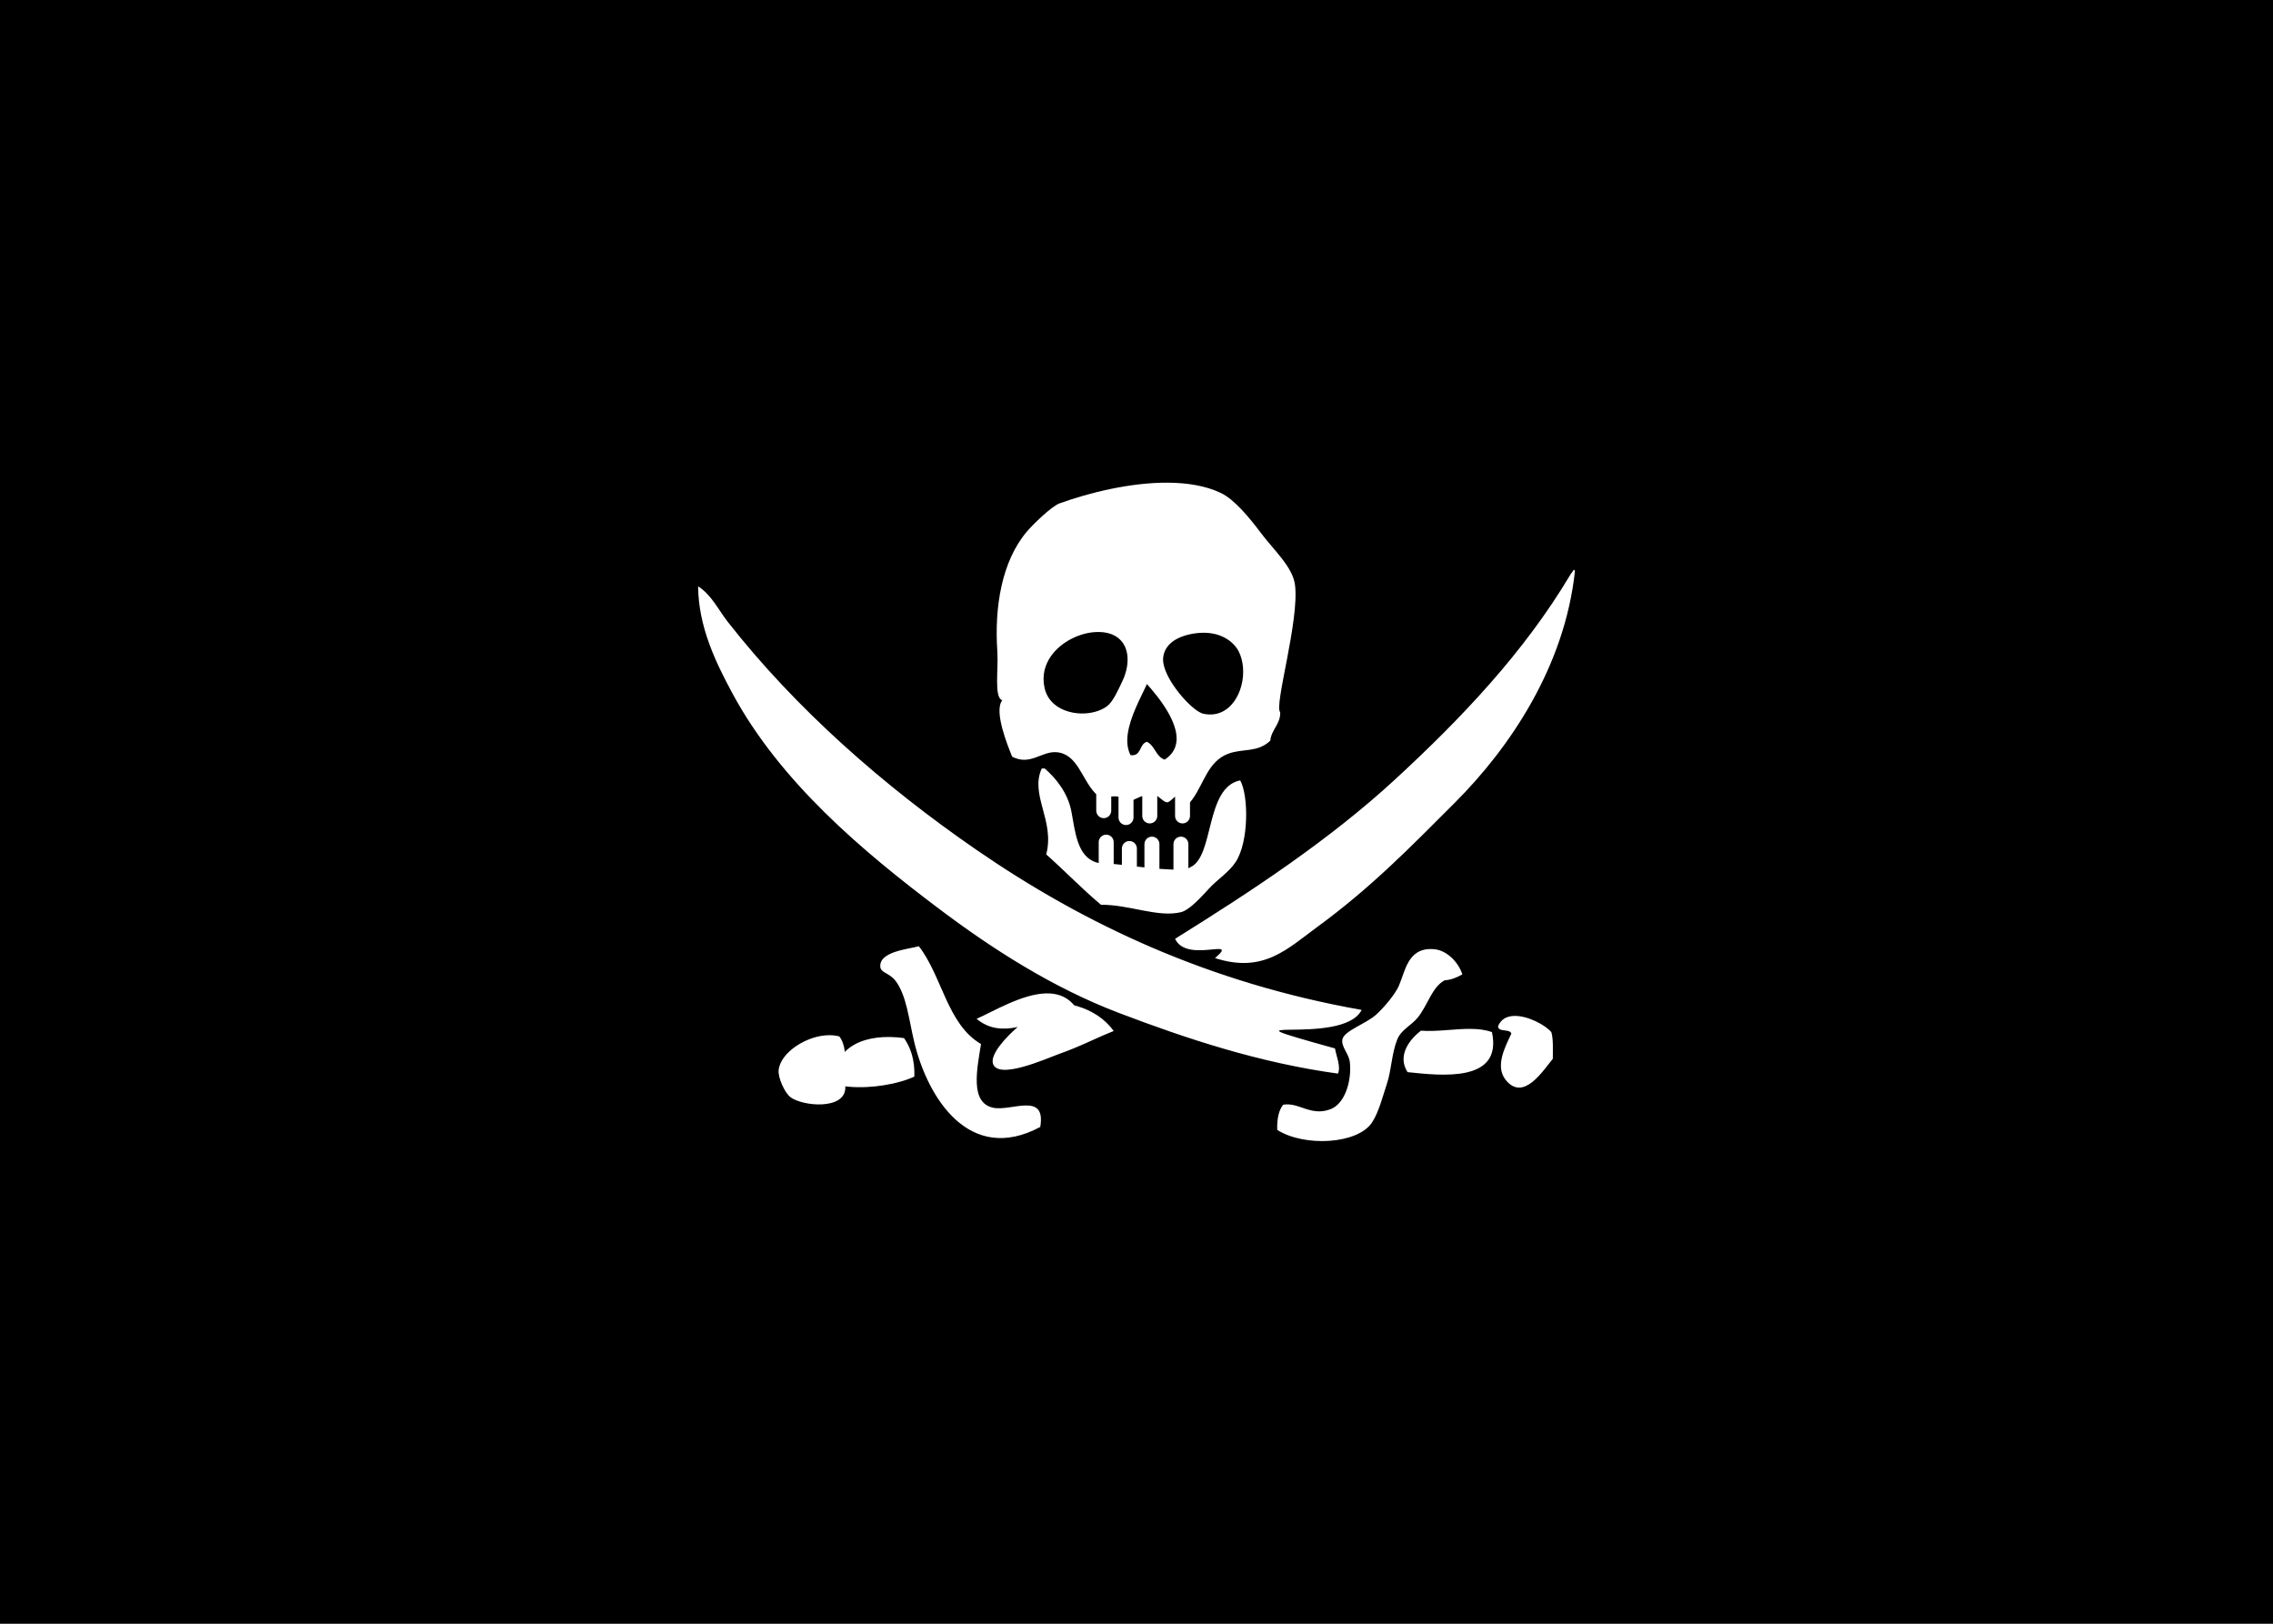 <?xml version="1.0" encoding="utf-8"?>
<svg xmlns="http://www.w3.org/2000/svg" height="700" width="980" viewBox="0 0 980 700">
  <g>
    <rect height="700" width="980" fill="#000000" />
    <path id="path1" transform="rotate(0,490,350) translate(301,208.085) scale(11.813,11.813)  " fill="#FFFFFF" d="M4.811,20.163C4.929,20.164 5.044,20.179 5.153,20.209 5.259,20.34 5.326,20.537 5.351,20.748L5.353,20.775 5.39,20.736C5.768,20.378 6.344,20.219 7.001,20.229 7.168,20.231 7.34,20.245 7.515,20.269 7.758,20.62 7.911,21.06 7.892,21.674 7.318,21.942 6.338,22.121 5.484,22.043L5.371,22.029 5.373,22.075C5.363,22.912 3.795,22.754 3.369,22.425 3.146,22.252 2.916,21.706 2.937,21.451 2.99,20.795 3.982,20.153 4.811,20.163z M28.224,19.933C28.492,19.937 28.745,19.968 28.973,20.052 29.367,21.905 27.125,21.64 25.892,21.512 25.498,20.896 25.986,20.301 26.379,19.999 26.978,20.043 27.635,19.924 28.224,19.933z M29.794,19.46C30.298,19.451 30.937,19.804 31.141,20.054 31.217,20.321 31.193,20.685 31.194,21.026 30.852,21.43 30.118,22.623 29.465,21.783 29.08,21.288 29.457,20.581 29.681,20.107 29.624,19.913 29.211,20.073 29.194,19.838 29.303,19.568 29.53,19.464 29.794,19.46z M12.698,18.638C13.07,18.629,13.412,18.731,13.679,19.02L13.727,19.075 13.858,19.11C14.364,19.265 14.835,19.549 15.167,20.011 14.408,20.314 14.026,20.545 13.136,20.862 12.719,21.012 10.922,21.822 10.757,21.188 10.669,20.849 11.229,20.237 11.664,19.864L11.667,19.862 11.619,19.873C11.111,19.978 10.609,19.939 10.163,19.566 10.784,19.292 11.824,18.659 12.698,18.638z M26.776,17.02C26.805,17.021 26.835,17.023 26.865,17.025 27.342,17.068 27.758,17.519 27.892,17.945 27.706,18.046 27.512,18.141 27.244,18.161 26.787,18.406 26.631,19.06 26.271,19.512 26.033,19.809 25.657,19.962 25.515,20.322 25.309,20.84 25.308,21.428 25.136,21.945 24.989,22.386 24.839,22.984 24.595,23.349 24.064,24.15 22.115,24.244 21.136,23.62 21.124,23.23 21.185,22.912 21.352,22.701 21.925,22.598 22.361,23.14 23.081,22.864 23.632,22.652 23.861,21.781 23.784,21.133 23.749,20.842 23.468,20.589 23.513,20.322 23.572,19.998 24.378,19.752 24.757,19.404 25.036,19.149 25.431,18.679 25.568,18.377 25.803,17.856 25.887,16.993 26.776,17.02z M8.055,16.917C8.907,18.011 9.093,19.771 10.324,20.485 10.181,21.396 9.912,22.616 10.757,22.809 11.421,22.96 12.705,22.208 12.487,23.512 9.901,24.899 8.379,22.446 7.892,20.432 7.689,19.589 7.607,18.687 7.19,18.161 6.983,17.9 6.67,17.885 6.649,17.674 6.595,17.104 7.688,17.023 8.055,16.917z M12.541,10.43L12.649,10.43C13.051,10.777 13.493,11.314 13.623,11.999 13.764,12.751 13.837,13.665 14.556,13.864L14.62,13.879 14.62,13.119C14.62,12.968 14.743,12.845 14.894,12.845 15.044,12.845 15.167,12.968 15.167,13.119L15.167,13.915 15.217,13.92C15.278,13.927,15.342,13.934,15.409,13.941L15.466,13.947 15.466,13.351C15.466,13.2 15.589,13.077 15.74,13.077 15.891,13.077 16.013,13.2 16.013,13.351L16.013,14.01 16.074,14.017 16.289,14.04 16.289,13.192C16.289,13.041 16.412,12.918 16.563,12.918 16.714,12.918 16.836,13.041 16.836,13.192L16.836,14.092 16.877,14.095C17.006,14.105,17.13,14.113,17.245,14.117L17.348,14.12 17.348,13.192C17.348,13.041 17.47,12.918 17.621,12.918 17.772,12.918 17.893,13.041 17.893,13.192L17.893,14.071 17.925,14.057C17.936,14.052 17.945,14.046 17.952,14.04 18.848,13.662 18.493,11.122 19.784,10.864 20.093,11.415 20.102,13.1 19.623,13.837 19.374,14.218 18.958,14.473 18.649,14.809 18.353,15.132 17.926,15.601 17.622,15.674 16.775,15.878 15.739,15.395 14.704,15.404 14.007,14.821 13.383,14.166 12.704,13.566 13.028,12.337 12.098,11.399 12.541,10.43z M16.379,7.349C16.276,7.582 16.109,7.897 15.962,8.242 15.718,8.815 15.529,9.468 15.784,9.945 16.19,9.991 16.093,9.532 16.379,9.458 16.676,9.593 16.701,10.001 17.028,10.107 18.006,9.471 17.11,8.202 16.542,7.535 16.484,7.466 16.428,7.404 16.379,7.349z M18.455,5.477L18.393,5.478 18.384,5.478 18.373,5.478 18.347,5.48 18.312,5.481 18.291,5.483 18.271,5.484 18.25,5.486 18.229,5.488 18.192,5.493 18.165,5.495 18.153,5.497 18.143,5.498 18.074,5.509 18.055,5.512C17.417,5.623 17.026,5.926 16.973,6.377 16.96,6.486 16.977,6.609 17.016,6.739 17.227,7.442 18.083,8.353 18.433,8.431 19.408,8.645 19.962,7.622 19.886,6.735 19.869,6.531 19.818,6.334 19.731,6.16L19.729,6.158 19.712,6.126 19.703,6.109 19.699,6.102 19.696,6.098 19.692,6.092C19.685,6.08,19.678,6.068,19.67,6.057L19.664,6.049 19.661,6.043 19.656,6.037 19.645,6.022C19.637,6.01,19.628,5.998,19.618,5.987L19.618,5.986 19.617,5.984 19.612,5.979 19.59,5.952 19.573,5.933 19.566,5.926 19.563,5.922 19.558,5.917C19.548,5.906,19.537,5.894,19.525,5.883L19.516,5.874 19.51,5.868 19.503,5.861 19.49,5.849C19.478,5.838,19.465,5.827,19.452,5.816L19.45,5.814 19.448,5.812 19.44,5.806 19.413,5.784 19.387,5.764 19.379,5.758 19.375,5.755 19.371,5.752C19.356,5.742,19.342,5.732,19.327,5.722L19.312,5.713 19.304,5.707 19.295,5.702 19.28,5.693C19.265,5.683,19.248,5.674,19.232,5.665L19.227,5.662 19.222,5.659 19.212,5.654 19.181,5.638 19.144,5.621 19.135,5.616 19.131,5.615 19.128,5.613C19.11,5.605,19.091,5.597,19.073,5.59L19.052,5.582 19.04,5.577 19.031,5.574 19.015,5.568C18.995,5.562,18.975,5.555,18.955,5.549L18.947,5.546 18.94,5.544 18.927,5.541 18.893,5.531 18.842,5.519 18.833,5.517C18.814,5.513,18.795,5.509,18.776,5.506L18.766,5.504 18.762,5.503 18.752,5.502 18.719,5.496 18.7,5.494 18.693,5.493 18.683,5.492 18.659,5.488 18.632,5.486 18.621,5.485 18.614,5.484 18.598,5.483 18.556,5.48 18.547,5.479 18.545,5.479 18.536,5.479C18.514,5.478,18.493,5.477,18.471,5.477z M14.595,5.449L14.546,5.451 14.542,5.451 14.54,5.451 14.515,5.452C14.488,5.453 14.461,5.455 14.433,5.457 13.884,5.505 13.261,5.812 12.903,6.295L12.902,6.296C12.657,6.627 12.537,7.041 12.649,7.512 12.7,7.725 12.805,7.899 12.947,8.035L12.96,8.047 13.01,8.092C13.528,8.523,14.43,8.52,14.919,8.161L14.92,8.16C15.142,7.996 15.31,7.601 15.46,7.296 15.49,7.236 15.516,7.175 15.54,7.115L15.568,7.038 15.568,7.037 15.573,7.025 15.593,6.96 15.596,6.952 15.597,6.95 15.601,6.935 15.616,6.879 15.62,6.867 15.621,6.863 15.625,6.846 15.636,6.796 15.639,6.783 15.64,6.778 15.644,6.758 15.652,6.714 15.654,6.699 15.655,6.693 15.659,6.671 15.663,6.632 15.665,6.618 15.666,6.609 15.668,6.586 15.67,6.551 15.672,6.537 15.672,6.527 15.673,6.502 15.673,6.471 15.674,6.458 15.674,6.447 15.674,6.42 15.672,6.393 15.672,6.38 15.671,6.368 15.669,6.339 15.666,6.316 15.665,6.305 15.663,6.291 15.66,6.261 15.656,6.241 15.654,6.231 15.651,6.216 15.645,6.186 15.641,6.169 15.639,6.16 15.634,6.143 15.626,6.112 15.622,6.099 15.62,6.091 15.613,6.072 15.603,6.042 15.598,6.031 15.596,6.025 15.587,6.005 15.574,5.974 15.569,5.966 15.567,5.961 15.555,5.939 15.54,5.91 15.536,5.904 15.534,5.9 15.519,5.876 15.501,5.849 15.499,5.845 15.497,5.842 15.475,5.815 15.458,5.792 15.456,5.79 15.455,5.788 15.419,5.748 15.409,5.738 15.409,5.737 15.408,5.737C15.392,5.72,15.375,5.704,15.357,5.689L15.356,5.688 15.352,5.685 15.302,5.645 15.299,5.643 15.297,5.642 15.286,5.635 15.242,5.606 15.236,5.602 15.234,5.601 15.22,5.594 15.177,5.57 15.169,5.566 15.165,5.564 15.15,5.558 15.108,5.538 15.097,5.534 15.092,5.532 15.076,5.527 15.034,5.512 15.019,5.507 15.013,5.505 14.997,5.501 14.956,5.489 14.937,5.485 14.929,5.483 14.913,5.48 14.873,5.472 14.85,5.468 14.84,5.467 14.824,5.465 14.785,5.459 14.757,5.457 14.746,5.455 14.731,5.455 14.692,5.452 14.659,5.451 14.647,5.45 14.632,5.45z M0,3.782C0.491,4.098 0.74,4.643 1.082,5.079 3.563,8.248 6.766,11.064 10.163,13.403 14.099,16.114 18.634,18.253 24.216,19.241 23.528,20.632 18.439,19.307 23.244,20.647 23.287,20.923 23.468,21.304 23.352,21.565 20.488,21.172 17.841,20.297 15.352,19.349 12.933,18.429 10.72,17.003 8.811,15.565 6.012,13.459 2.989,10.92 1.244,7.675 0.645,6.56 0.008,5.257 0,3.782z M31.974,3.187C31.995,3.193 31.998,3.217 32,3.241 31.624,6.707 29.637,9.659 27.623,11.674 25.972,13.325 24.564,14.774 22.596,16.214 21.503,17.014 20.631,17.92 18.865,17.349 19.795,16.554 17.843,17.567 17.407,16.646 20.223,14.892 23.047,13.036 25.46,10.809 27.855,8.599 30.147,6.194 31.839,3.349 31.874,3.288 31.921,3.257 31.947,3.188 31.958,3.185 31.967,3.185 31.974,3.187z M17.147,0C17.859,0.005 18.531,0.113 19.082,0.377 19.567,0.609 20.117,1.271 20.541,1.837 21.012,2.464 21.701,3.076 21.784,3.728 21.952,5.029 21.009,8.157 21.244,8.377 21.261,8.808 20.918,9.015 20.882,9.416 20.409,9.862 19.895,9.69 19.352,9.89 18.606,10.164 18.463,10.978 18.036,11.56L17.952,11.667 17.952,12.162C17.952,12.313 17.83,12.435 17.68,12.435 17.529,12.435 17.407,12.313 17.407,12.162L17.407,11.457C17.09,11.737,17.146,11.739,16.757,11.431L16.757,12.162C16.757,12.313 16.634,12.435 16.483,12.435 16.332,12.435 16.21,12.313 16.21,12.162L16.21,11.438 16.205,11.439C16.115,11.463,16.007,11.527,15.895,11.572L15.89,11.574 15.89,12.22C15.89,12.371 15.767,12.494 15.616,12.494 15.465,12.494 15.343,12.371 15.343,12.22L15.343,11.462 15.296,11.452C15.248,11.445,15.196,11.445,15.143,11.448L15.077,11.453 15.077,11.969C15.077,12.12 14.955,12.243 14.804,12.243 14.653,12.243 14.53,12.12 14.53,11.969L14.53,11.368 14.475,11.314C13.993,10.791 13.839,9.9 13.082,9.836 12.537,9.791 12.116,10.345 11.46,9.998 11.305,9.614 10.78,8.332 11.101,7.941 10.791,7.839 10.965,6.825 10.92,6.161 10.809,4.534 11.08,2.87 12,1.782 12.224,1.519 12.901,0.86 13.19,0.756 14.281,0.361 15.787,-0.009 17.147,0z" />
  </g>
</svg>

